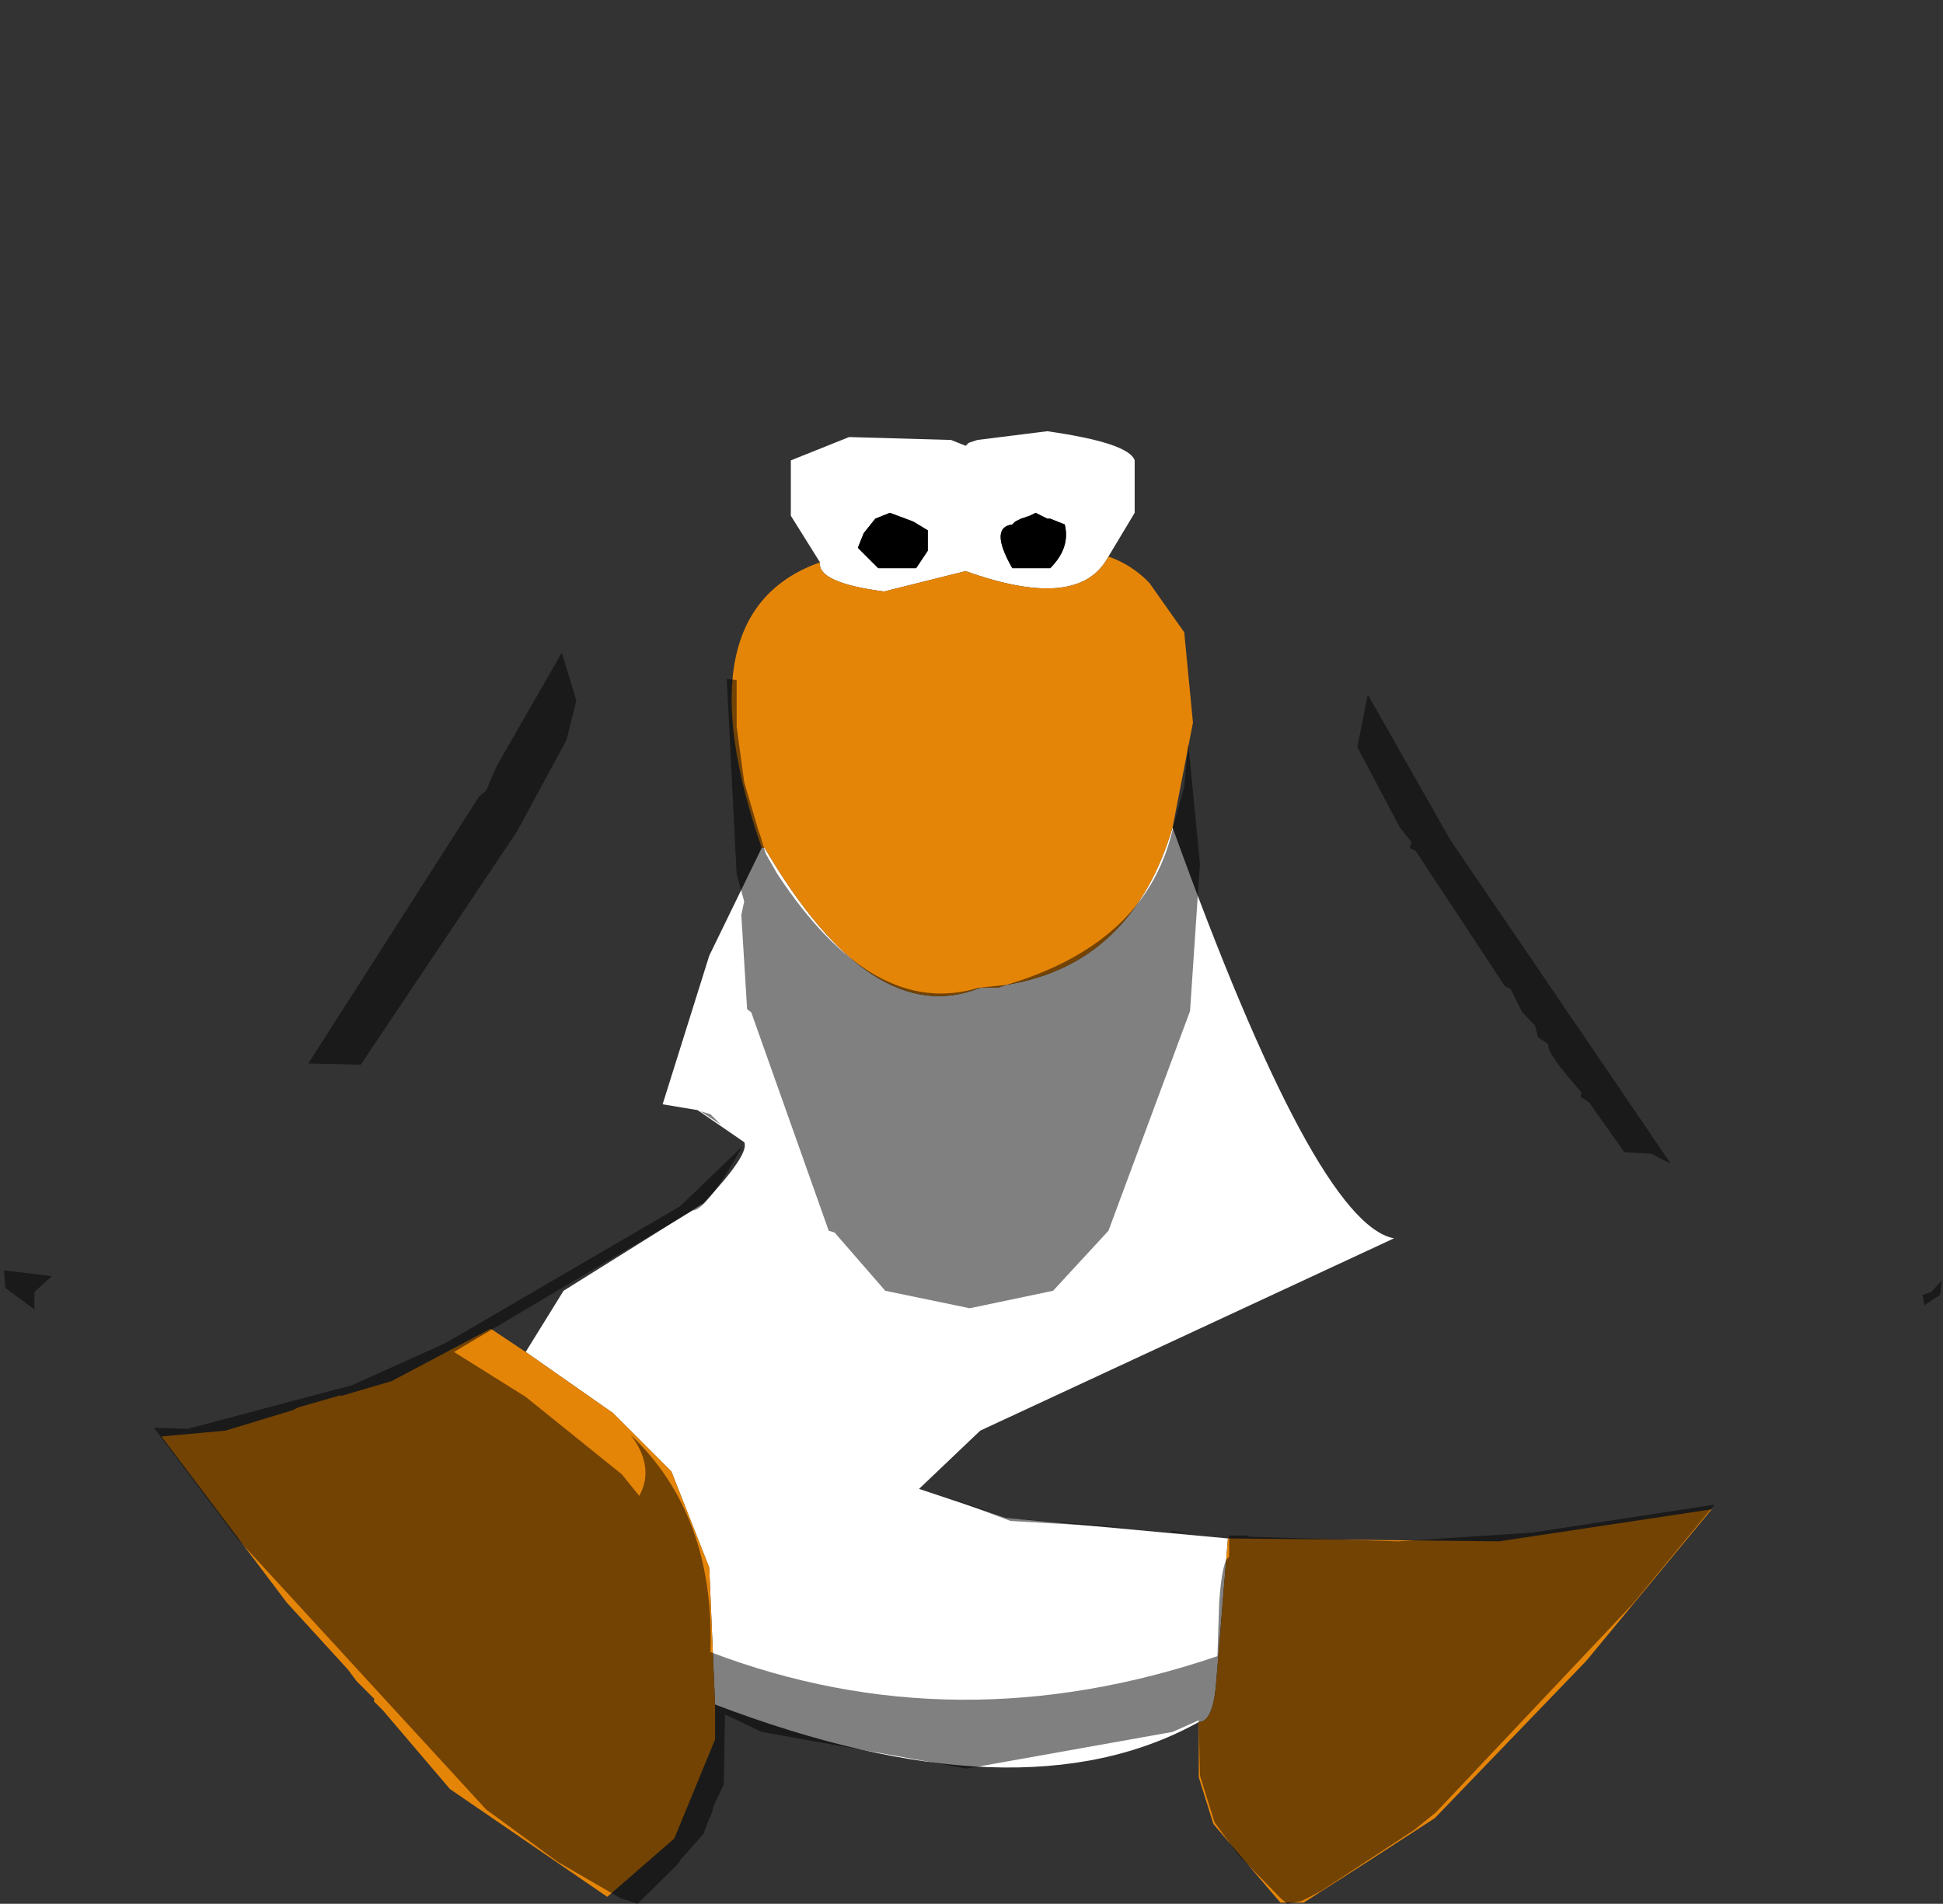 <?xml version="1.0" encoding="UTF-8" standalone="no"?>
<svg xmlns:ffdec="https://www.free-decompiler.com/flash" xmlns:xlink="http://www.w3.org/1999/xlink" ffdec:objectType="shape" height="163.35px" width="166.7px" xmlns="http://www.w3.org/2000/svg">
  <rect width="100%" height="100%" fill="#333333" stroke="none"/>
  <g transform="matrix(1.0, 0.0, 0.0, 1.0, 83.1, 64.5)">
    <path d="M-12.75 -16.25 L-15.25 -20.25 -15.25 -25.0 -10.25 -27.0 -1.5 -26.75 -0.25 -26.25 0.0 -26.5 0.75 -26.75 6.75 -27.5 Q13.75 -26.5 14.25 -25.0 L14.25 -20.5 12.0 -16.75 Q9.5 -12.0 -0.25 -15.5 L-7.25 -13.75 Q-13.0 -14.5 -12.75 -16.25 M17.5 6.5 Q29.75 40.5 36.5 41.75 L1.0 58.25 -4.25 63.25 3.25 65.75 22.25 67.5 21.25 79.75 Q21.0 83.25 19.75 83.25 4.5 91.75 -21.75 81.75 L-22.25 70.0 -25.5 61.75 -30.5 56.75 -38.0 51.5 -34.75 46.25 -22.75 38.75 Q-18.75 34.5 -19.25 33.5 L-23.25 30.75 -26.25 30.25 -22.25 17.5 -17.75 8.25 -17.5 8.25 Q-8.25 24.0 1.0 20.25 L2.5 20.25 3.25 20.0 Q14.0 18.25 17.5 6.5 M-3.5 -19.0 L-4.75 -19.75 -6.75 -20.5 -8.0 -20.0 -9.0 -18.75 -9.5 -17.5 -7.75 -15.75 -4.5 -15.75 -3.5 -17.25 -3.5 -19.0 M5.75 -20.5 L5.25 -20.25 4.5 -20.0 4.0 -19.75 3.75 -19.5 Q1.75 -19.25 3.75 -15.75 L7.0 -15.75 Q8.75 -17.5 8.25 -19.5 L7.0 -20.0 6.75 -20.0 5.75 -20.5" fill="#ffffff" fill-rule="evenodd" stroke="none"/>
    <path d="M5.75 -20.5 L6.75 -20.0 7.0 -20.0 8.25 -19.5 Q8.75 -17.5 7.0 -15.75 L3.75 -15.75 Q1.75 -19.25 3.75 -19.5 L4.0 -19.75 4.5 -20.0 5.25 -20.25 5.75 -20.5 M-3.5 -19.0 L-3.5 -17.25 -4.5 -15.75 -7.75 -15.75 -9.5 -17.5 -9.0 -18.75 -8.0 -20.0 -6.75 -20.5 -4.75 -19.75 -3.5 -19.0" fill="#000000" fill-rule="evenodd" stroke="none"/>
    <path d="M12.0 -16.75 Q14.0 -16.05 15.5 -14.5 L18.5 -10.25 19.25 -2.5 17.5 6.5 Q14.0 18.25 3.25 20.0 L2.5 20.25 1.0 20.25 Q-8.25 24.0 -17.5 8.25 L-17.75 8.25 Q-24.75 -12.0 -12.75 -16.25 -13.0 -14.5 -7.25 -13.75 L-0.25 -15.5 Q9.5 -12.0 12.0 -16.75 M22.25 67.5 L45.5 67.75 63.75 65.0 53.0 78.0 40.0 91.5 Q34.4 95.15 28.75 98.75 L26.75 98.75 21.0 92.0 19.75 88.0 19.75 83.25 Q21.0 83.25 21.25 79.75 L22.25 67.5 M-21.75 81.75 L-21.75 84.75 -25.25 93.25 -31.0 98.25 -44.5 89.0 -50.25 82.25 -51.0 81.5 -51.0 81.25 -52.5 79.75 -53.25 78.75 -58.5 73.0 -69.25 58.75 -63.75 58.25 -58.0 56.5 -57.5 56.25 -54.0 55.25 -53.75 55.25 -49.5 54.0 -41.0 49.5 -38.0 51.5 -30.5 56.75 -25.5 61.75 -22.25 70.0 -21.75 81.75" fill="#e58508" fill-rule="evenodd" stroke="none"/>
    <path d="M-82.75 44.5 Q-83.75 42.1 -81.9 38.1 L-71.75 17.25 -64.0 3.1 -63.65 3.0 -62.0 -0.5 -53.15 -14.15 -48.75 -18.75 -47.15 -21.0 -46.9 -21.25 -46.75 -21.5 Q-17.5 -63.4 -1.25 -64.4 5.5 -65.5 19.6 -53.25 L28.25 -44.5 35.1 -36.15 46.1 -21.4 52.0 -15.0 62.1 0.25 71.35 16.6 82.25 38.0 83.6 42.0 83.6 44.35 83.5 44.6 83.5 45.35 82.6 46.35 81.85 46.6 82.0 47.5 Q83.0 52.0 81.85 53.85 L77.75 59.6 65.85 64.25 64.0 64.6 48.35 67.0 36.85 67.75 24.1 67.35 23.85 67.25 22.35 67.25 22.35 69.1 Q21.75 69.35 21.5 73.0 L21.35 77.6 Q-1.15 85.25 -22.15 77.25 -21.75 65.5 -29.0 58.6 -26.9 61.35 -28.25 63.85 L-29.75 62.0 -38.0 55.35 -44.15 51.5 -23.65 39.35 Q-22.5 39.35 -19.4 33.85 L-24.75 39.0 -44.9 50.75 -52.9 54.35 -67.0 58.1 -69.9 58.0 Q-78.65 59.6 -80.0 48.0 L-80.15 47.85 -80.15 46.35 -78.65 45.0 -82.75 44.5 M-20.75 -6.25 L-19.9 10.5 -19.25 12.85 -19.5 14.0 -19.0 22.1 -18.65 22.35 -12.0 41.1 -11.5 41.25 -7.15 46.25 0.1 47.75 7.25 46.25 12.0 41.1 19.0 22.25 19.85 9.6 18.85 -0.65 18.5 3.0 17.6 6.25 Q15.5 16.35 3.25 20.0 L0.85 20.25 Q-8.15 23.0 -16.4 10.5 L-17.4 8.75 -17.9 7.1 -18.0 6.85 -19.25 2.6 -19.9 -2.15 -19.9 -6.15 -20.75 -6.25 M34.25 -4.9 L33.35 -0.4 37.0 6.5 38.0 7.75 37.85 8.25 38.35 8.5 46.0 20.1 46.5 20.35 47.5 22.35 48.6 23.5 48.85 24.5 49.75 25.1 Q49.5 25.75 52.6 29.25 L52.5 29.6 53.25 30.1 56.25 34.35 58.6 34.5 60.25 35.35 41.35 7.6 34.25 -4.9 M-34.5 -1.0 L-33.65 -4.4 -34.9 -8.5 -40.5 1.25 -41.4 3.35 -42.0 3.85 -56.65 26.75 -52.15 26.85 -38.75 6.85 -34.5 -1.0 M17.35 66.85 L17.5 67.0 18.75 67.0 17.35 66.85 M3.35 65.75 L-1.75 64.0 3.6 66.0 13.85 66.6 3.35 65.75 M-23.0 30.85 L-21.25 32.0 -22.15 31.1 -23.0 30.85" fill="#cecece" fill-opacity="0.0" fill-rule="evenodd" stroke="none"/>
    <path d="M83.5 45.35 L83.35 46.6 82.0 47.5 81.85 46.6 82.6 46.35 83.5 45.35 M64.0 64.6 L57.0 73.1 40.1 91.0 38.25 92.5 30.25 97.75 28.6 98.6 27.35 98.85 26.75 98.35 23.1 94.6 21.1 91.85 19.85 87.85 19.75 83.1 17.5 84.1 -0.15 87.25 -17.75 84.1 -20.9 82.6 -21.0 88.6 -21.9 90.5 -22.0 91.0 -22.15 91.35 -22.25 91.5 -22.75 92.85 -24.65 95.0 -25.0 95.5 -28.4 98.85 -29.9 98.35 -35.25 95.25 -41.4 90.75 -62.75 67.5 -69.9 58.0 -67.0 58.1 -52.9 54.35 -44.9 50.75 -24.75 39.0 -19.4 33.85 Q-22.5 39.35 -23.65 39.35 L-44.15 51.5 -38.0 55.35 -29.75 62.0 -28.25 63.85 Q-26.9 61.35 -29.0 58.6 -21.75 65.5 -22.15 77.25 -1.15 85.25 21.35 77.6 L21.5 73.0 Q21.75 69.35 22.35 69.1 L22.35 67.25 23.85 67.25 24.1 67.35 36.85 67.75 48.35 67.0 64.0 64.6 M-80.15 47.85 L-82.65 46.0 -82.75 44.5 -78.65 45.0 -80.15 46.35 -80.15 47.85 M-20.75 -6.25 L-19.9 -6.15 -19.9 -2.15 -19.25 2.6 -18.0 6.85 -17.9 7.1 -17.4 8.75 -16.4 10.5 Q-8.15 23.0 0.85 20.25 L3.25 20.0 Q15.5 16.35 17.6 6.25 L18.5 3.0 18.85 -0.65 19.85 9.6 19.0 22.25 12.0 41.1 7.25 46.25 0.1 47.75 -7.15 46.25 -11.5 41.25 -12.0 41.1 -18.65 22.35 -19.0 22.1 -19.5 14.0 -19.25 12.85 -19.9 10.5 -20.75 -6.25 M-34.5 -1.0 L-38.75 6.85 -52.15 26.85 -56.65 26.75 -42.0 3.85 -41.4 3.35 -40.5 1.25 -34.9 -8.5 -33.65 -4.4 -34.5 -1.0 M34.25 -4.9 L41.35 7.6 60.25 35.35 58.6 34.5 56.25 34.35 53.25 30.1 52.5 29.6 52.6 29.25 Q49.5 25.75 49.75 25.1 L48.85 24.5 48.6 23.5 47.5 22.35 46.5 20.35 46.0 20.1 38.35 8.5 37.85 8.25 38.0 7.75 37.0 6.5 33.35 -0.4 34.25 -4.9 M3.35 65.75 L13.85 66.6 3.6 66.0 -1.75 64.0 3.35 65.75 M17.35 66.85 L18.75 67.0 17.5 67.0 17.35 66.85 M-23.0 30.85 L-22.15 31.1 -21.25 32.0 -23.0 30.85" fill="#000000" fill-opacity="0.498" fill-rule="evenodd" stroke="none"/>
  </g>
</svg>
